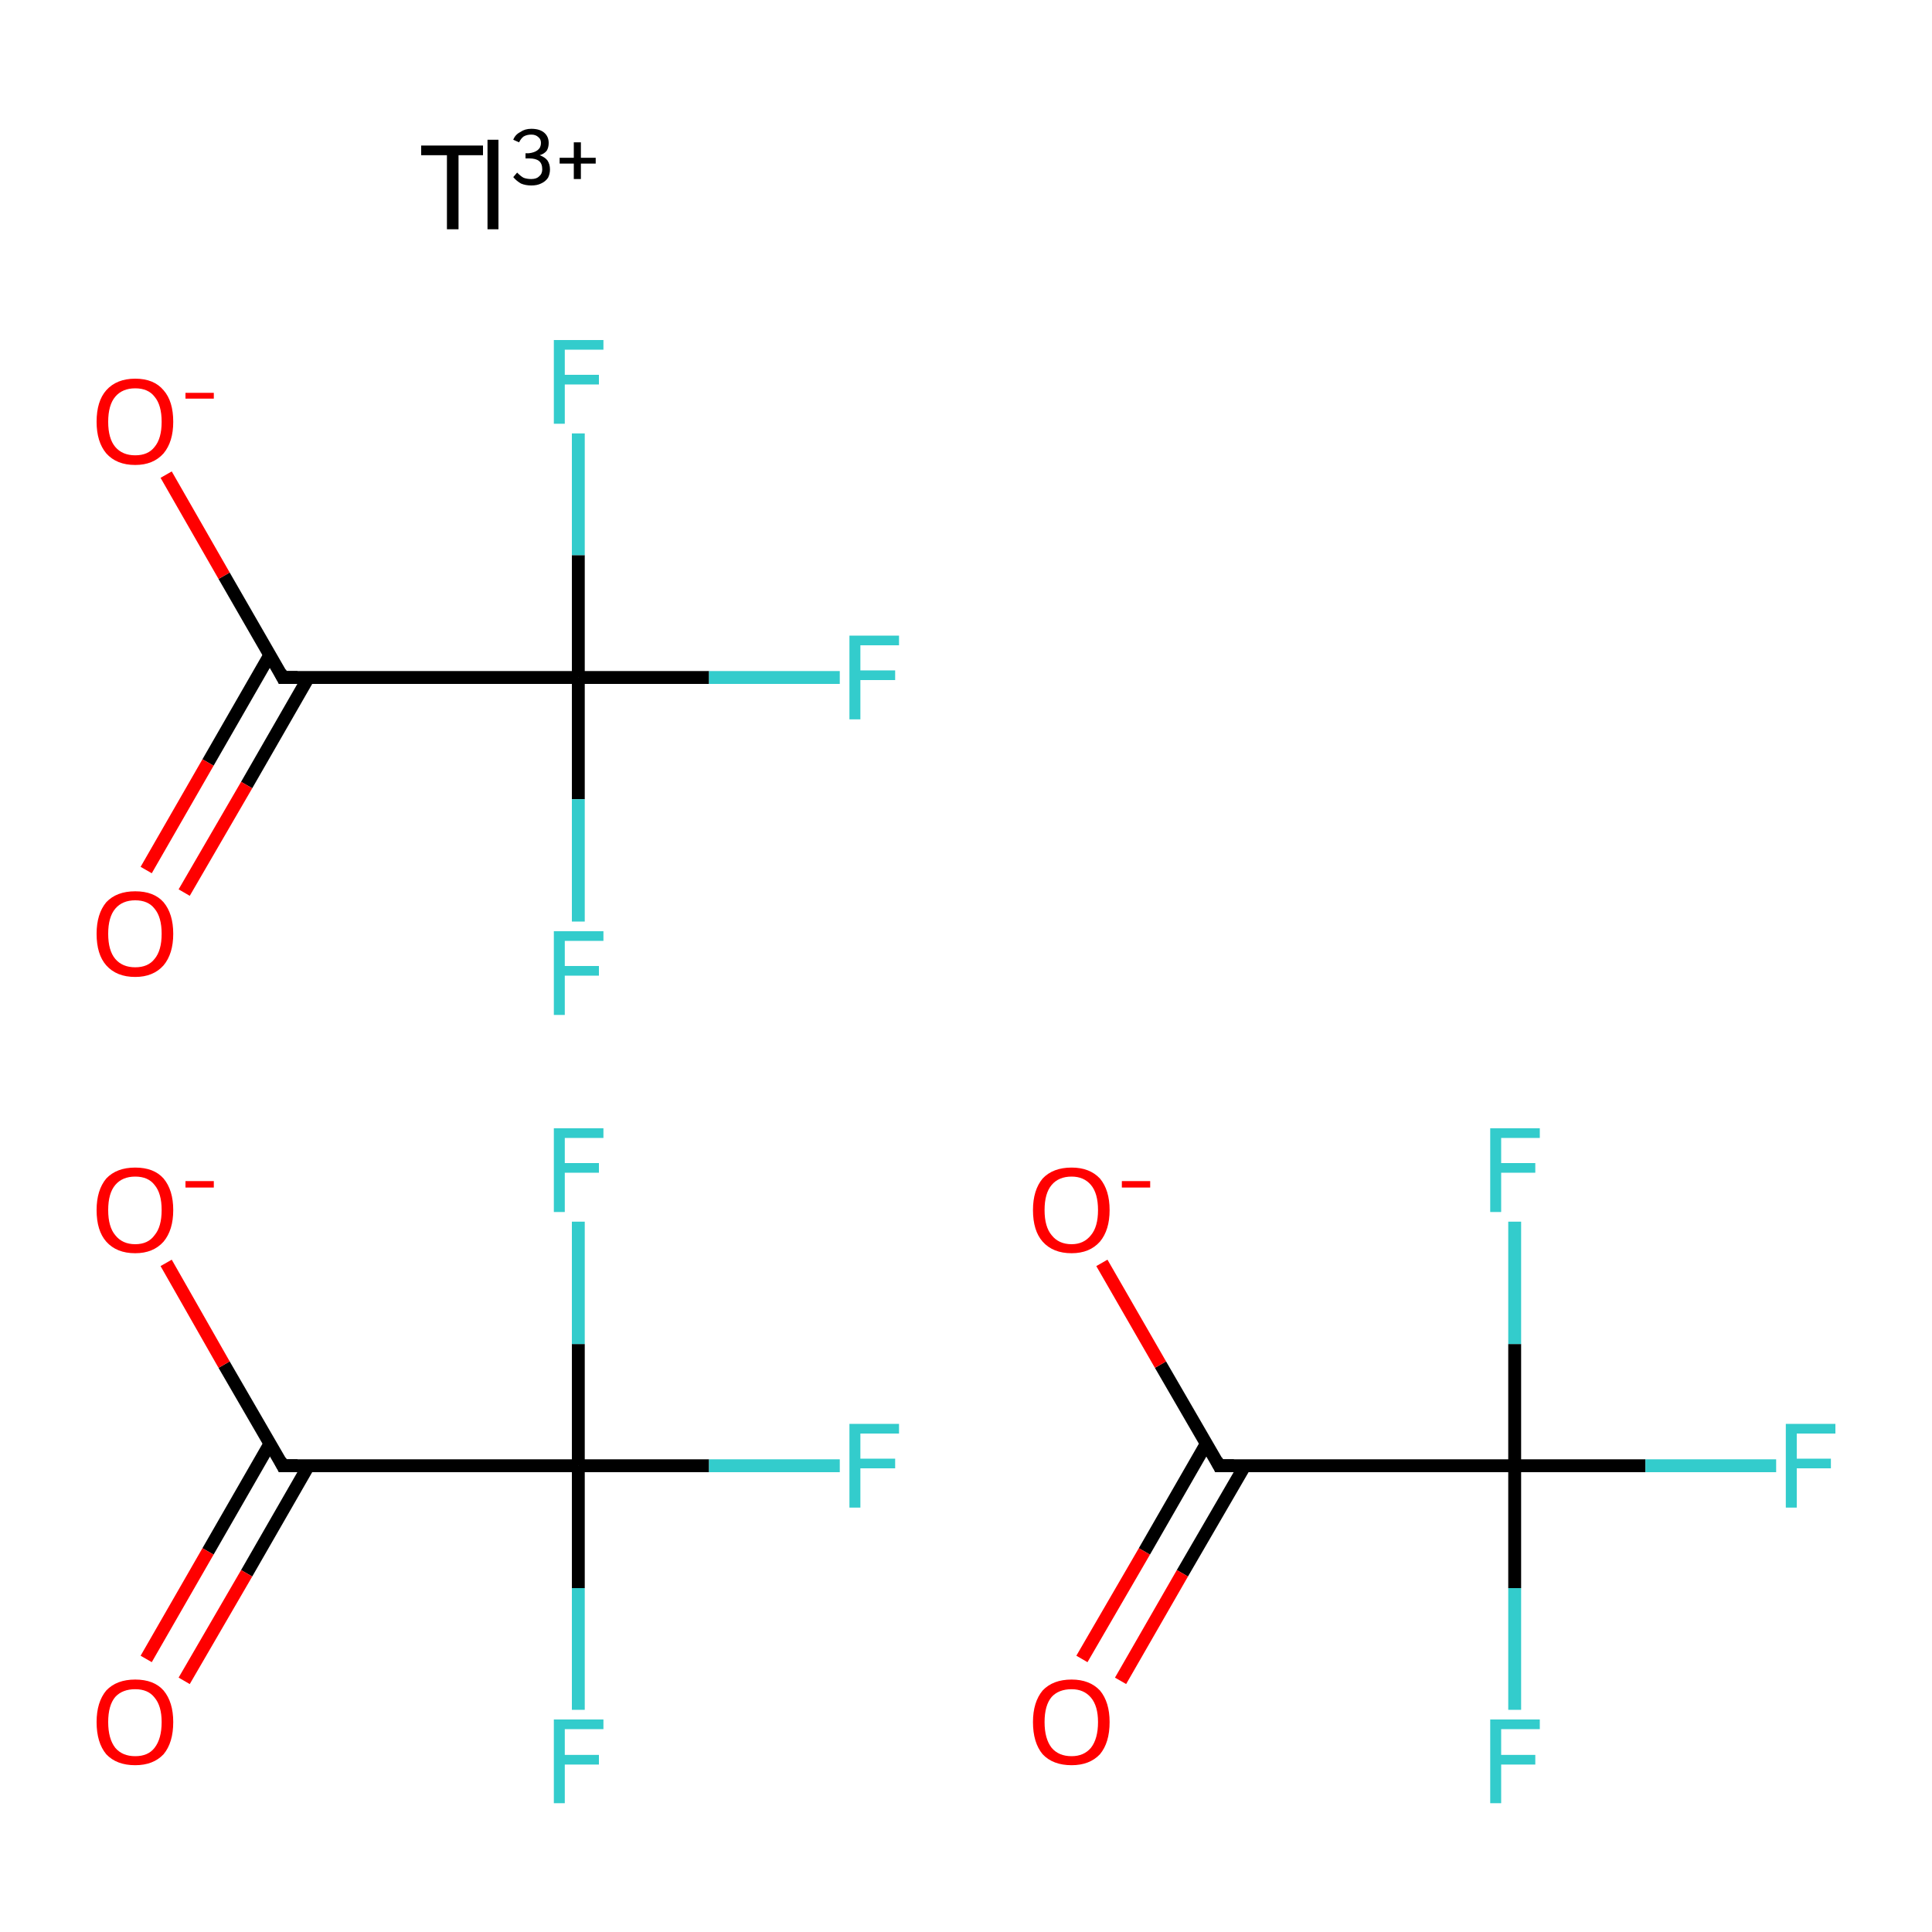<?xml version='1.0' encoding='iso-8859-1'?>
<svg version='1.1' baseProfile='full'
              xmlns='http://www.w3.org/2000/svg'
                      xmlns:rdkit='http://www.rdkit.org/xml'
                      xmlns:xlink='http://www.w3.org/1999/xlink'
                  xml:space='preserve'
width='300px' height='300px' viewBox='0 0 300 300'>
<!-- END OF HEADER -->
<rect style='opacity:1.0;fill:#FFFFFF;stroke:none' width='300.0' height='300.0' x='0.0' y='0.0'> </rect>
<path class='bond-0 atom-0 atom-1' d='M 41.9,224.2 L 32.3,240.9' style='fill:none;fill-rule:evenodd;stroke:#000000;stroke-width:2.0px;stroke-linecap:butt;stroke-linejoin:miter;stroke-opacity:1' />
<path class='bond-0 atom-0 atom-1' d='M 32.3,240.9 L 22.7,257.6' style='fill:none;fill-rule:evenodd;stroke:#FF0000;stroke-width:2.0px;stroke-linecap:butt;stroke-linejoin:miter;stroke-opacity:1' />
<path class='bond-0 atom-0 atom-1' d='M 47.9,227.6 L 38.3,244.3' style='fill:none;fill-rule:evenodd;stroke:#000000;stroke-width:2.0px;stroke-linecap:butt;stroke-linejoin:miter;stroke-opacity:1' />
<path class='bond-0 atom-0 atom-1' d='M 38.3,244.3 L 28.6,261.0' style='fill:none;fill-rule:evenodd;stroke:#FF0000;stroke-width:2.0px;stroke-linecap:butt;stroke-linejoin:miter;stroke-opacity:1' />
<path class='bond-1 atom-0 atom-2' d='M 43.9,227.6 L 89.8,227.6' style='fill:none;fill-rule:evenodd;stroke:#000000;stroke-width:2.0px;stroke-linecap:butt;stroke-linejoin:miter;stroke-opacity:1' />
<path class='bond-2 atom-2 atom-3' d='M 89.8,227.6 L 110.1,227.6' style='fill:none;fill-rule:evenodd;stroke:#000000;stroke-width:2.0px;stroke-linecap:butt;stroke-linejoin:miter;stroke-opacity:1' />
<path class='bond-2 atom-2 atom-3' d='M 110.1,227.6 L 130.4,227.6' style='fill:none;fill-rule:evenodd;stroke:#33CCCC;stroke-width:2.0px;stroke-linecap:butt;stroke-linejoin:miter;stroke-opacity:1' />
<path class='bond-3 atom-2 atom-4' d='M 89.8,227.6 L 89.8,246.6' style='fill:none;fill-rule:evenodd;stroke:#000000;stroke-width:2.0px;stroke-linecap:butt;stroke-linejoin:miter;stroke-opacity:1' />
<path class='bond-3 atom-2 atom-4' d='M 89.8,246.6 L 89.8,265.5' style='fill:none;fill-rule:evenodd;stroke:#33CCCC;stroke-width:2.0px;stroke-linecap:butt;stroke-linejoin:miter;stroke-opacity:1' />
<path class='bond-4 atom-2 atom-5' d='M 89.8,227.6 L 89.8,208.7' style='fill:none;fill-rule:evenodd;stroke:#000000;stroke-width:2.0px;stroke-linecap:butt;stroke-linejoin:miter;stroke-opacity:1' />
<path class='bond-4 atom-2 atom-5' d='M 89.8,208.7 L 89.8,189.7' style='fill:none;fill-rule:evenodd;stroke:#33CCCC;stroke-width:2.0px;stroke-linecap:butt;stroke-linejoin:miter;stroke-opacity:1' />
<path class='bond-5 atom-0 atom-6' d='M 43.9,227.6 L 34.8,211.9' style='fill:none;fill-rule:evenodd;stroke:#000000;stroke-width:2.0px;stroke-linecap:butt;stroke-linejoin:miter;stroke-opacity:1' />
<path class='bond-5 atom-0 atom-6' d='M 34.8,211.9 L 25.8,196.1' style='fill:none;fill-rule:evenodd;stroke:#FF0000;stroke-width:2.0px;stroke-linecap:butt;stroke-linejoin:miter;stroke-opacity:1' />
<path class='bond-6 atom-7 atom-8' d='M 41.9,101.7 L 32.3,118.4' style='fill:none;fill-rule:evenodd;stroke:#000000;stroke-width:2.0px;stroke-linecap:butt;stroke-linejoin:miter;stroke-opacity:1' />
<path class='bond-6 atom-7 atom-8' d='M 32.3,118.4 L 22.7,135.1' style='fill:none;fill-rule:evenodd;stroke:#FF0000;stroke-width:2.0px;stroke-linecap:butt;stroke-linejoin:miter;stroke-opacity:1' />
<path class='bond-6 atom-7 atom-8' d='M 47.9,105.2 L 38.3,121.9' style='fill:none;fill-rule:evenodd;stroke:#000000;stroke-width:2.0px;stroke-linecap:butt;stroke-linejoin:miter;stroke-opacity:1' />
<path class='bond-6 atom-7 atom-8' d='M 38.3,121.9 L 28.6,138.6' style='fill:none;fill-rule:evenodd;stroke:#FF0000;stroke-width:2.0px;stroke-linecap:butt;stroke-linejoin:miter;stroke-opacity:1' />
<path class='bond-7 atom-7 atom-9' d='M 43.9,105.2 L 89.8,105.2' style='fill:none;fill-rule:evenodd;stroke:#000000;stroke-width:2.0px;stroke-linecap:butt;stroke-linejoin:miter;stroke-opacity:1' />
<path class='bond-8 atom-9 atom-10' d='M 89.8,105.2 L 110.1,105.2' style='fill:none;fill-rule:evenodd;stroke:#000000;stroke-width:2.0px;stroke-linecap:butt;stroke-linejoin:miter;stroke-opacity:1' />
<path class='bond-8 atom-9 atom-10' d='M 110.1,105.2 L 130.4,105.2' style='fill:none;fill-rule:evenodd;stroke:#33CCCC;stroke-width:2.0px;stroke-linecap:butt;stroke-linejoin:miter;stroke-opacity:1' />
<path class='bond-9 atom-9 atom-11' d='M 89.8,105.2 L 89.8,124.1' style='fill:none;fill-rule:evenodd;stroke:#000000;stroke-width:2.0px;stroke-linecap:butt;stroke-linejoin:miter;stroke-opacity:1' />
<path class='bond-9 atom-9 atom-11' d='M 89.8,124.1 L 89.8,143.1' style='fill:none;fill-rule:evenodd;stroke:#33CCCC;stroke-width:2.0px;stroke-linecap:butt;stroke-linejoin:miter;stroke-opacity:1' />
<path class='bond-10 atom-9 atom-12' d='M 89.8,105.2 L 89.8,86.2' style='fill:none;fill-rule:evenodd;stroke:#000000;stroke-width:2.0px;stroke-linecap:butt;stroke-linejoin:miter;stroke-opacity:1' />
<path class='bond-10 atom-9 atom-12' d='M 89.8,86.2 L 89.8,67.3' style='fill:none;fill-rule:evenodd;stroke:#33CCCC;stroke-width:2.0px;stroke-linecap:butt;stroke-linejoin:miter;stroke-opacity:1' />
<path class='bond-11 atom-7 atom-13' d='M 43.9,105.2 L 34.8,89.4' style='fill:none;fill-rule:evenodd;stroke:#000000;stroke-width:2.0px;stroke-linecap:butt;stroke-linejoin:miter;stroke-opacity:1' />
<path class='bond-11 atom-7 atom-13' d='M 34.8,89.4 L 25.8,73.7' style='fill:none;fill-rule:evenodd;stroke:#FF0000;stroke-width:2.0px;stroke-linecap:butt;stroke-linejoin:miter;stroke-opacity:1' />
<path class='bond-12 atom-14 atom-15' d='M 187.3,224.2 L 177.7,240.9' style='fill:none;fill-rule:evenodd;stroke:#000000;stroke-width:2.0px;stroke-linecap:butt;stroke-linejoin:miter;stroke-opacity:1' />
<path class='bond-12 atom-14 atom-15' d='M 177.7,240.9 L 168.0,257.6' style='fill:none;fill-rule:evenodd;stroke:#FF0000;stroke-width:2.0px;stroke-linecap:butt;stroke-linejoin:miter;stroke-opacity:1' />
<path class='bond-12 atom-14 atom-15' d='M 193.3,227.6 L 183.6,244.3' style='fill:none;fill-rule:evenodd;stroke:#000000;stroke-width:2.0px;stroke-linecap:butt;stroke-linejoin:miter;stroke-opacity:1' />
<path class='bond-12 atom-14 atom-15' d='M 183.6,244.3 L 174.0,261.0' style='fill:none;fill-rule:evenodd;stroke:#FF0000;stroke-width:2.0px;stroke-linecap:butt;stroke-linejoin:miter;stroke-opacity:1' />
<path class='bond-13 atom-14 atom-16' d='M 189.3,227.6 L 235.2,227.6' style='fill:none;fill-rule:evenodd;stroke:#000000;stroke-width:2.0px;stroke-linecap:butt;stroke-linejoin:miter;stroke-opacity:1' />
<path class='bond-14 atom-16 atom-17' d='M 235.2,227.6 L 255.5,227.6' style='fill:none;fill-rule:evenodd;stroke:#000000;stroke-width:2.0px;stroke-linecap:butt;stroke-linejoin:miter;stroke-opacity:1' />
<path class='bond-14 atom-16 atom-17' d='M 255.5,227.6 L 275.8,227.6' style='fill:none;fill-rule:evenodd;stroke:#33CCCC;stroke-width:2.0px;stroke-linecap:butt;stroke-linejoin:miter;stroke-opacity:1' />
<path class='bond-15 atom-16 atom-18' d='M 235.2,227.6 L 235.2,246.6' style='fill:none;fill-rule:evenodd;stroke:#000000;stroke-width:2.0px;stroke-linecap:butt;stroke-linejoin:miter;stroke-opacity:1' />
<path class='bond-15 atom-16 atom-18' d='M 235.2,246.6 L 235.2,265.5' style='fill:none;fill-rule:evenodd;stroke:#33CCCC;stroke-width:2.0px;stroke-linecap:butt;stroke-linejoin:miter;stroke-opacity:1' />
<path class='bond-16 atom-16 atom-19' d='M 235.2,227.6 L 235.2,208.7' style='fill:none;fill-rule:evenodd;stroke:#000000;stroke-width:2.0px;stroke-linecap:butt;stroke-linejoin:miter;stroke-opacity:1' />
<path class='bond-16 atom-16 atom-19' d='M 235.2,208.7 L 235.2,189.7' style='fill:none;fill-rule:evenodd;stroke:#33CCCC;stroke-width:2.0px;stroke-linecap:butt;stroke-linejoin:miter;stroke-opacity:1' />
<path class='bond-17 atom-14 atom-20' d='M 189.3,227.6 L 180.2,211.9' style='fill:none;fill-rule:evenodd;stroke:#000000;stroke-width:2.0px;stroke-linecap:butt;stroke-linejoin:miter;stroke-opacity:1' />
<path class='bond-17 atom-14 atom-20' d='M 180.2,211.9 L 171.1,196.1' style='fill:none;fill-rule:evenodd;stroke:#FF0000;stroke-width:2.0px;stroke-linecap:butt;stroke-linejoin:miter;stroke-opacity:1' />
<path d='M 46.2,227.6 L 43.9,227.6 L 43.5,226.8' style='fill:none;stroke:#000000;stroke-width:2.0px;stroke-linecap:butt;stroke-linejoin:miter;stroke-miterlimit:10;stroke-opacity:1;' />
<path d='M 46.2,105.2 L 43.9,105.2 L 43.5,104.4' style='fill:none;stroke:#000000;stroke-width:2.0px;stroke-linecap:butt;stroke-linejoin:miter;stroke-miterlimit:10;stroke-opacity:1;' />
<path d='M 191.6,227.6 L 189.3,227.6 L 188.9,226.8' style='fill:none;stroke:#000000;stroke-width:2.0px;stroke-linecap:butt;stroke-linejoin:miter;stroke-miterlimit:10;stroke-opacity:1;' />
<path class='atom-1' d='M 15.0 267.4
Q 15.0 264.3, 16.5 262.5
Q 18.1 260.8, 21.0 260.8
Q 23.9 260.8, 25.4 262.5
Q 26.9 264.3, 26.9 267.4
Q 26.9 270.6, 25.4 272.4
Q 23.8 274.1, 21.0 274.1
Q 18.1 274.1, 16.5 272.4
Q 15.0 270.6, 15.0 267.4
M 21.0 272.7
Q 23.0 272.7, 24.0 271.4
Q 25.1 270.0, 25.1 267.4
Q 25.1 264.9, 24.0 263.6
Q 23.0 262.3, 21.0 262.3
Q 19.0 262.3, 17.9 263.5
Q 16.8 264.8, 16.8 267.4
Q 16.8 270.0, 17.9 271.4
Q 19.0 272.7, 21.0 272.7
' fill='#FF0000'/>
<path class='atom-3' d='M 131.9 221.1
L 139.6 221.1
L 139.6 222.6
L 133.6 222.6
L 133.6 226.5
L 139.0 226.5
L 139.0 228.0
L 133.6 228.0
L 133.6 234.1
L 131.9 234.1
L 131.9 221.1
' fill='#33CCCC'/>
<path class='atom-4' d='M 86.0 267.0
L 93.7 267.0
L 93.7 268.5
L 87.7 268.5
L 87.7 272.5
L 93.0 272.5
L 93.0 274.0
L 87.7 274.0
L 87.7 280.0
L 86.0 280.0
L 86.0 267.0
' fill='#33CCCC'/>
<path class='atom-5' d='M 86.0 175.2
L 93.7 175.2
L 93.7 176.7
L 87.7 176.7
L 87.7 180.6
L 93.0 180.6
L 93.0 182.1
L 87.7 182.1
L 87.7 188.2
L 86.0 188.2
L 86.0 175.2
' fill='#33CCCC'/>
<path class='atom-6' d='M 15.0 187.9
Q 15.0 184.8, 16.5 183.0
Q 18.1 181.3, 21.0 181.3
Q 23.9 181.3, 25.4 183.0
Q 26.9 184.8, 26.9 187.9
Q 26.9 191.0, 25.4 192.8
Q 23.8 194.6, 21.0 194.6
Q 18.1 194.6, 16.5 192.8
Q 15.0 191.1, 15.0 187.9
M 21.0 193.2
Q 23.0 193.2, 24.0 191.8
Q 25.1 190.5, 25.1 187.9
Q 25.1 185.3, 24.0 184.0
Q 23.0 182.7, 21.0 182.7
Q 19.0 182.7, 17.9 184.0
Q 16.8 185.3, 16.8 187.9
Q 16.8 190.5, 17.9 191.8
Q 19.0 193.2, 21.0 193.2
' fill='#FF0000'/>
<path class='atom-6' d='M 28.8 183.4
L 33.2 183.4
L 33.2 184.4
L 28.8 184.4
L 28.8 183.4
' fill='#FF0000'/>
<path class='atom-8' d='M 15.0 145.0
Q 15.0 141.9, 16.5 140.1
Q 18.1 138.4, 21.0 138.4
Q 23.9 138.4, 25.4 140.1
Q 26.9 141.9, 26.9 145.0
Q 26.9 148.1, 25.4 149.9
Q 23.8 151.7, 21.0 151.7
Q 18.1 151.7, 16.5 149.9
Q 15.0 148.2, 15.0 145.0
M 21.0 150.2
Q 23.0 150.2, 24.0 148.9
Q 25.1 147.6, 25.1 145.0
Q 25.1 142.4, 24.0 141.1
Q 23.0 139.8, 21.0 139.8
Q 19.0 139.8, 17.9 141.1
Q 16.8 142.4, 16.8 145.0
Q 16.8 147.6, 17.9 148.9
Q 19.0 150.2, 21.0 150.2
' fill='#FF0000'/>
<path class='atom-10' d='M 131.9 98.7
L 139.6 98.7
L 139.6 100.2
L 133.6 100.2
L 133.6 104.1
L 139.0 104.1
L 139.0 105.6
L 133.6 105.6
L 133.6 111.7
L 131.9 111.7
L 131.9 98.7
' fill='#33CCCC'/>
<path class='atom-11' d='M 86.0 144.6
L 93.7 144.6
L 93.7 146.1
L 87.7 146.1
L 87.7 150.0
L 93.0 150.0
L 93.0 151.5
L 87.7 151.5
L 87.7 157.6
L 86.0 157.6
L 86.0 144.6
' fill='#33CCCC'/>
<path class='atom-12' d='M 86.0 52.8
L 93.7 52.8
L 93.7 54.3
L 87.7 54.3
L 87.7 58.2
L 93.0 58.2
L 93.0 59.7
L 87.7 59.7
L 87.7 65.8
L 86.0 65.8
L 86.0 52.8
' fill='#33CCCC'/>
<path class='atom-13' d='M 15.0 65.5
Q 15.0 62.3, 16.5 60.6
Q 18.1 58.8, 21.0 58.8
Q 23.9 58.8, 25.4 60.6
Q 26.9 62.3, 26.9 65.5
Q 26.9 68.6, 25.4 70.4
Q 23.8 72.2, 21.0 72.2
Q 18.1 72.2, 16.5 70.4
Q 15.0 68.6, 15.0 65.5
M 21.0 70.7
Q 23.0 70.7, 24.0 69.4
Q 25.1 68.1, 25.1 65.5
Q 25.1 62.9, 24.0 61.6
Q 23.0 60.3, 21.0 60.3
Q 19.0 60.3, 17.9 61.6
Q 16.8 62.9, 16.8 65.5
Q 16.8 68.1, 17.9 69.4
Q 19.0 70.7, 21.0 70.7
' fill='#FF0000'/>
<path class='atom-13' d='M 28.8 61.0
L 33.2 61.0
L 33.2 61.9
L 28.8 61.9
L 28.8 61.0
' fill='#FF0000'/>
<path class='atom-15' d='M 160.4 267.4
Q 160.4 264.3, 161.9 262.5
Q 163.5 260.8, 166.4 260.8
Q 169.2 260.8, 170.8 262.5
Q 172.3 264.3, 172.3 267.4
Q 172.3 270.6, 170.8 272.4
Q 169.2 274.1, 166.4 274.1
Q 163.5 274.1, 161.9 272.4
Q 160.4 270.6, 160.4 267.4
M 166.4 272.7
Q 168.3 272.7, 169.4 271.4
Q 170.5 270.0, 170.5 267.4
Q 170.5 264.9, 169.4 263.6
Q 168.3 262.3, 166.4 262.3
Q 164.4 262.3, 163.3 263.5
Q 162.2 264.8, 162.2 267.4
Q 162.2 270.0, 163.3 271.4
Q 164.4 272.7, 166.4 272.7
' fill='#FF0000'/>
<path class='atom-17' d='M 277.3 221.1
L 285.0 221.1
L 285.0 222.6
L 279.0 222.6
L 279.0 226.5
L 284.3 226.5
L 284.3 228.0
L 279.0 228.0
L 279.0 234.1
L 277.3 234.1
L 277.3 221.1
' fill='#33CCCC'/>
<path class='atom-18' d='M 231.4 267.0
L 239.1 267.0
L 239.1 268.5
L 233.1 268.5
L 233.1 272.5
L 238.4 272.5
L 238.4 274.0
L 233.1 274.0
L 233.1 280.0
L 231.4 280.0
L 231.4 267.0
' fill='#33CCCC'/>
<path class='atom-19' d='M 231.4 175.2
L 239.1 175.2
L 239.1 176.7
L 233.1 176.7
L 233.1 180.6
L 238.4 180.6
L 238.4 182.1
L 233.1 182.1
L 233.1 188.2
L 231.4 188.2
L 231.4 175.2
' fill='#33CCCC'/>
<path class='atom-20' d='M 160.4 187.9
Q 160.4 184.8, 161.9 183.0
Q 163.5 181.3, 166.4 181.3
Q 169.2 181.3, 170.8 183.0
Q 172.3 184.8, 172.3 187.9
Q 172.3 191.0, 170.8 192.8
Q 169.2 194.6, 166.4 194.6
Q 163.5 194.6, 161.9 192.8
Q 160.4 191.1, 160.4 187.9
M 166.4 193.2
Q 168.3 193.2, 169.4 191.8
Q 170.5 190.5, 170.5 187.9
Q 170.5 185.3, 169.4 184.0
Q 168.3 182.7, 166.4 182.7
Q 164.4 182.7, 163.3 184.0
Q 162.2 185.3, 162.2 187.9
Q 162.2 190.5, 163.3 191.8
Q 164.4 193.2, 166.4 193.2
' fill='#FF0000'/>
<path class='atom-20' d='M 174.2 183.4
L 178.6 183.4
L 178.6 184.4
L 174.2 184.4
L 174.2 183.4
' fill='#FF0000'/>
<path class='atom-21' d='M 69.4 24.1
L 65.4 24.1
L 65.4 22.6
L 75.0 22.6
L 75.0 24.1
L 71.2 24.1
L 71.2 35.6
L 69.4 35.6
L 69.4 24.1
' fill='#000000'/>
<path class='atom-21' d='M 75.7 21.7
L 77.4 21.7
L 77.4 35.6
L 75.7 35.6
L 75.7 21.7
' fill='#000000'/>
<path class='atom-21' d='M 83.8 24.1
Q 84.6 24.4, 85.0 24.9
Q 85.4 25.5, 85.4 26.3
Q 85.4 27.0, 85.1 27.6
Q 84.7 28.2, 84.0 28.5
Q 83.4 28.8, 82.5 28.8
Q 81.6 28.8, 80.9 28.5
Q 80.2 28.1, 79.7 27.5
L 80.3 26.8
Q 80.9 27.4, 81.3 27.6
Q 81.8 27.8, 82.5 27.8
Q 83.3 27.8, 83.7 27.4
Q 84.2 27.0, 84.2 26.3
Q 84.2 25.4, 83.7 25.0
Q 83.2 24.6, 82.2 24.6
L 81.6 24.6
L 81.6 23.8
L 82.1 23.8
Q 83.0 23.7, 83.5 23.3
Q 84.0 22.9, 84.0 22.2
Q 84.0 21.6, 83.6 21.3
Q 83.2 20.9, 82.5 20.9
Q 81.8 20.9, 81.3 21.2
Q 80.9 21.5, 80.6 22.1
L 79.7 21.7
Q 80.0 20.9, 80.8 20.5
Q 81.5 20.0, 82.5 20.0
Q 83.8 20.0, 84.5 20.6
Q 85.2 21.2, 85.2 22.2
Q 85.2 22.9, 84.9 23.4
Q 84.5 23.9, 83.8 24.1
' fill='#000000'/>
<path class='atom-21' d='M 86.9 24.5
L 89.1 24.5
L 89.1 22.1
L 90.2 22.1
L 90.2 24.5
L 92.5 24.5
L 92.5 25.4
L 90.2 25.4
L 90.2 27.8
L 89.1 27.8
L 89.1 25.4
L 86.9 25.4
L 86.9 24.5
' fill='#000000'/>
</svg>
